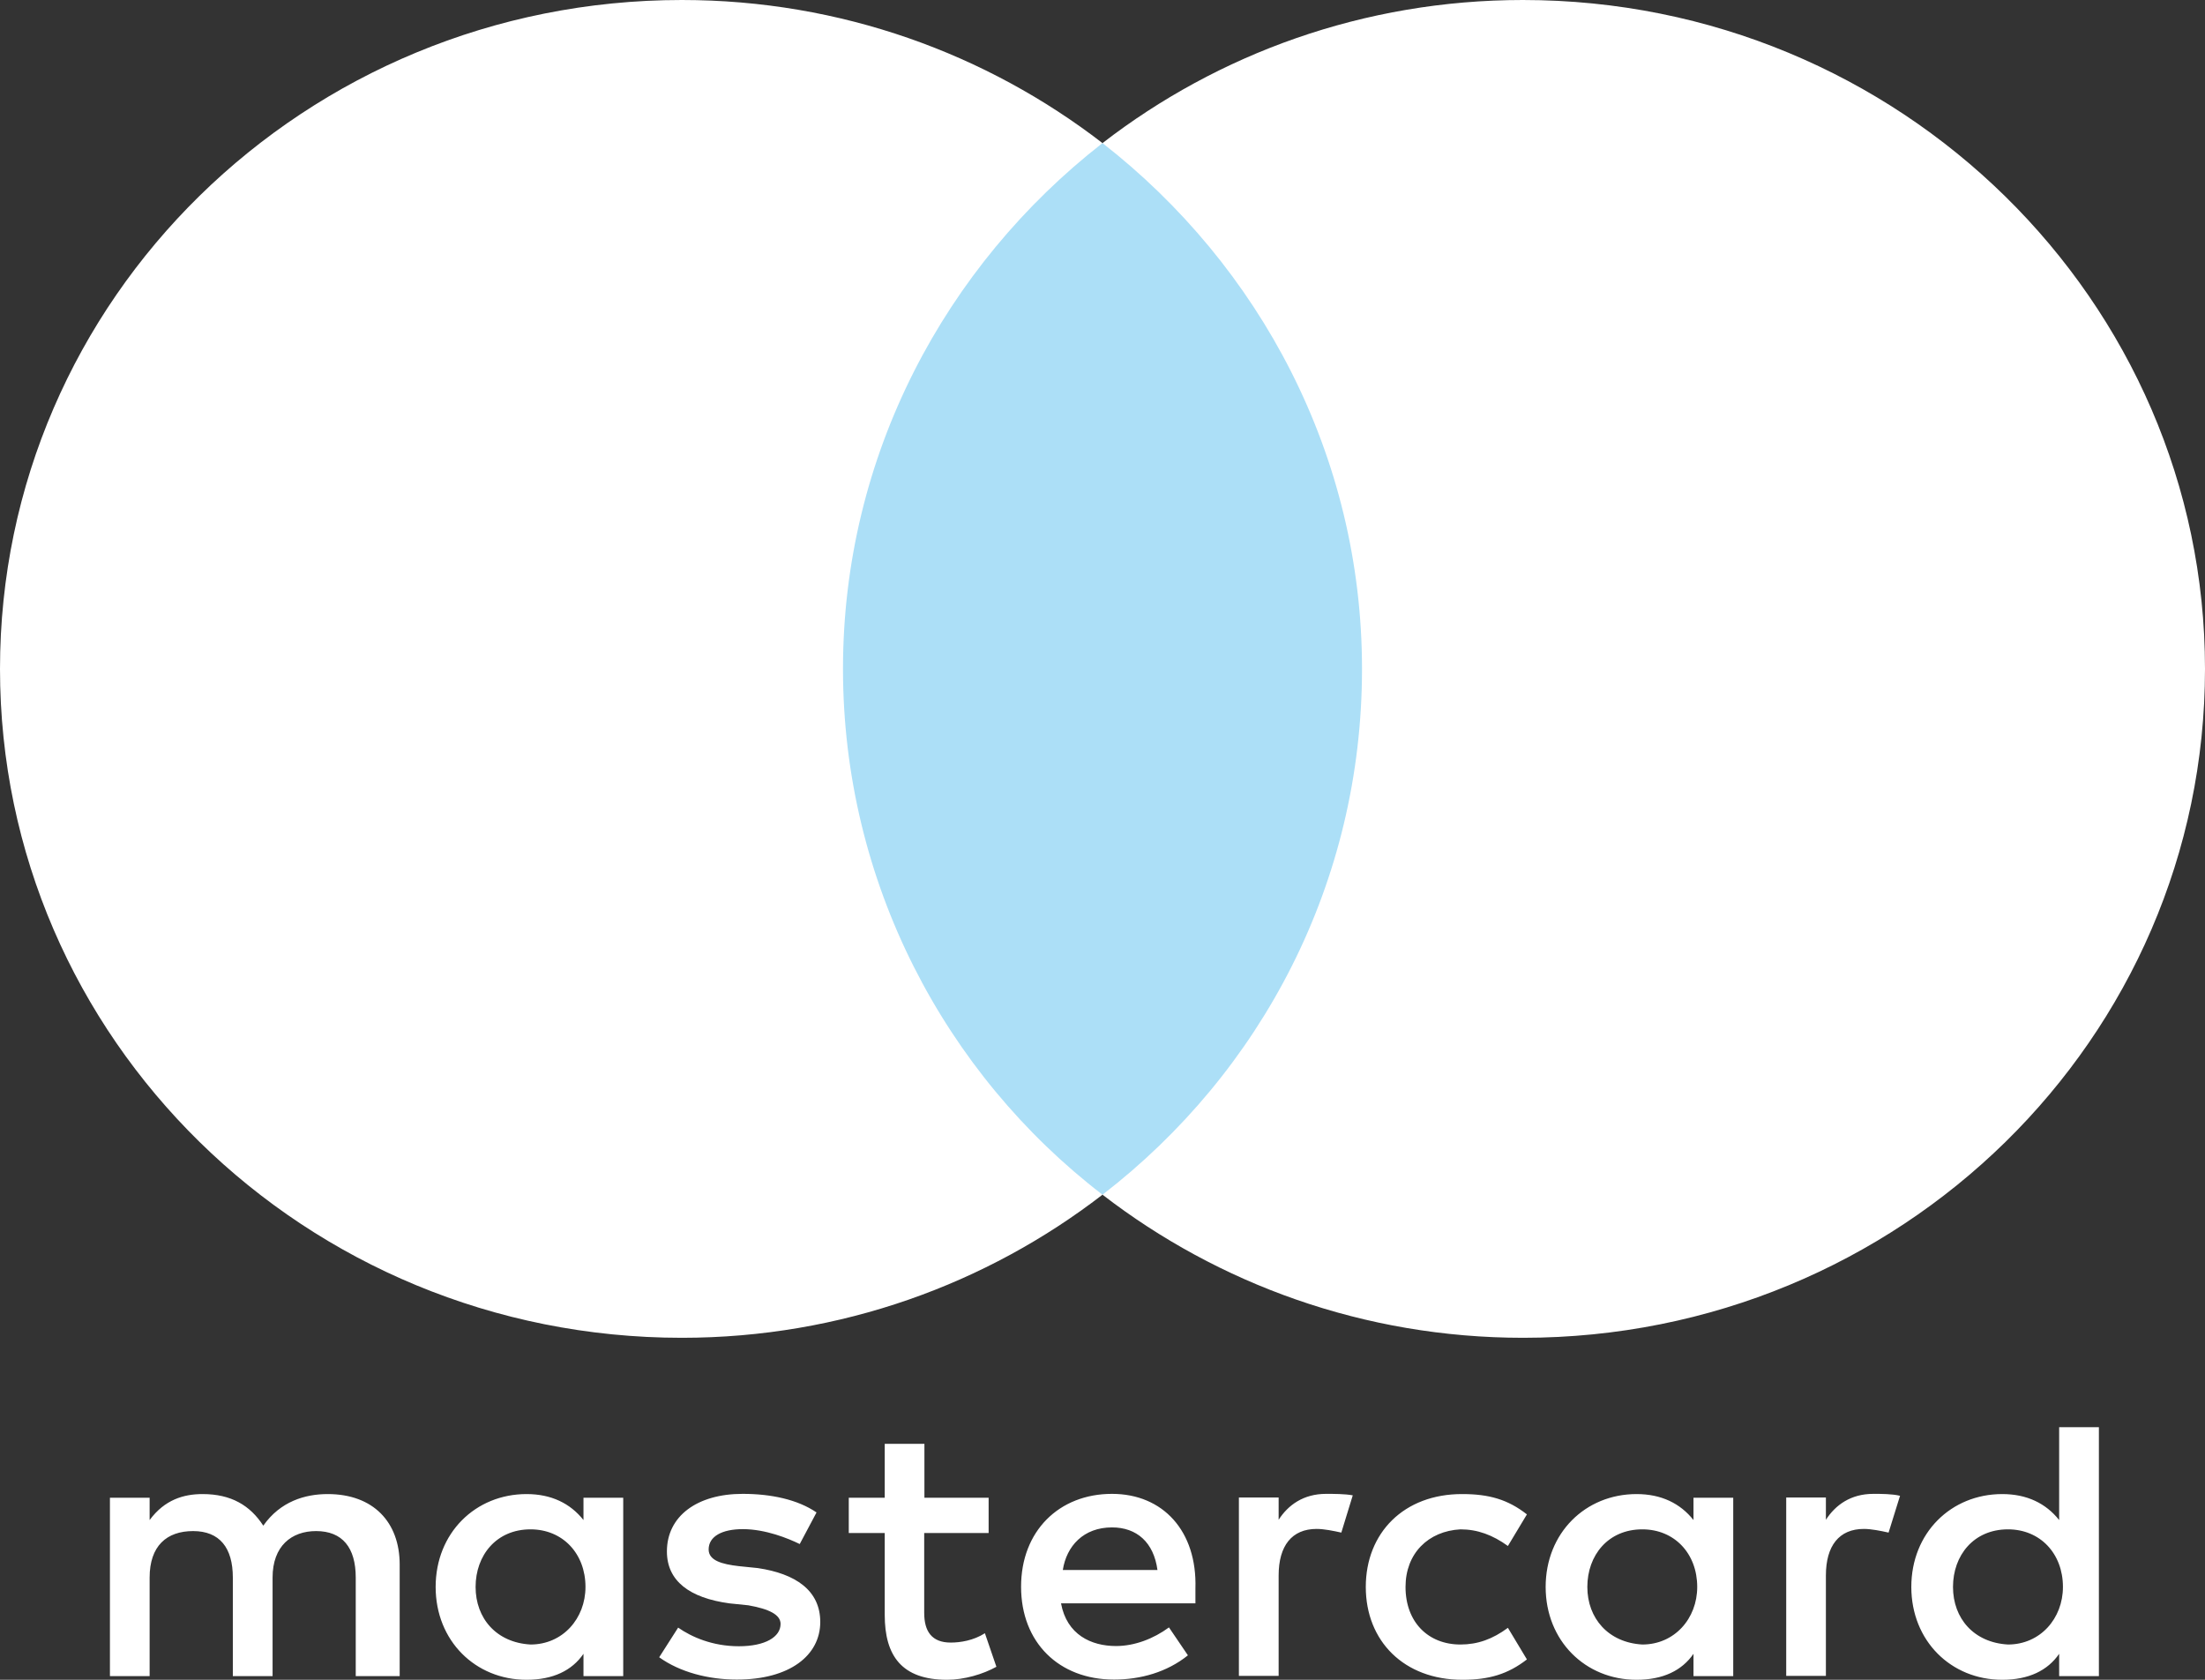 <svg width="42" height="32" viewBox="0 0 42 32" fill="none" xmlns="http://www.w3.org/2000/svg">
<rect x="0" y="0" width="42" height="32" fill="#333333" stroke="none"/>
<path d="M7.613 31.93V29.806C7.613 28.994 7.108 28.462 6.242 28.462C5.81 28.462 5.339 28.602 5.015 29.064C4.763 28.676 4.401 28.462 3.859 28.462C3.498 28.462 3.136 28.569 2.85 28.957V28.532H2.094V31.93H2.85V30.053C2.85 29.451 3.174 29.167 3.678 29.167C4.183 29.167 4.435 29.484 4.435 30.053V31.93H5.192V30.053C5.192 29.451 5.553 29.167 6.02 29.167C6.524 29.167 6.776 29.484 6.776 30.053V31.93H7.613ZM18.836 28.532H17.608V27.505H16.852V28.532H16.167V29.204H16.852V30.763C16.852 31.542 17.175 32 18.041 32C18.365 32 18.727 31.893 18.979 31.752L18.76 31.113C18.541 31.253 18.289 31.291 18.109 31.291C17.747 31.291 17.604 31.076 17.604 30.726V29.204H18.831V28.532H18.836ZM25.259 28.458C24.826 28.458 24.535 28.672 24.355 28.952V28.528H23.598V31.926H24.355V30.012C24.355 29.447 24.607 29.126 25.078 29.126C25.221 29.126 25.401 29.163 25.549 29.196L25.767 28.486C25.616 28.458 25.401 28.458 25.259 28.458ZM15.553 28.812C15.191 28.565 14.687 28.458 14.145 28.458C13.279 28.458 12.703 28.882 12.703 29.555C12.703 30.119 13.136 30.441 13.893 30.544L14.254 30.581C14.649 30.651 14.868 30.759 14.868 30.936C14.868 31.183 14.578 31.361 14.073 31.361C13.569 31.361 13.17 31.183 12.917 31.006L12.556 31.571C12.951 31.855 13.493 31.996 14.036 31.996C15.044 31.996 15.624 31.534 15.624 30.899C15.624 30.297 15.154 29.979 14.435 29.872L14.073 29.835C13.75 29.798 13.498 29.728 13.498 29.517C13.498 29.27 13.75 29.13 14.149 29.13C14.582 29.13 15.015 29.307 15.233 29.414L15.553 28.812ZM35.683 28.458C35.25 28.458 34.96 28.672 34.779 28.952V28.528H34.023V31.926H34.779V30.012C34.779 29.447 35.031 29.126 35.502 29.126C35.645 29.126 35.826 29.163 35.973 29.196L36.191 28.495C36.044 28.458 35.83 28.458 35.683 28.458ZM26.015 30.231C26.015 31.258 26.738 32 27.856 32C28.361 32 28.722 31.893 29.084 31.612L28.722 31.01C28.432 31.225 28.146 31.328 27.818 31.328C27.205 31.328 26.772 30.903 26.772 30.231C26.772 29.592 27.205 29.167 27.818 29.134C28.142 29.134 28.432 29.241 28.722 29.451L29.084 28.849C28.722 28.565 28.361 28.462 27.856 28.462C26.738 28.458 26.015 29.204 26.015 30.231ZM33.014 30.231V28.532H32.257V28.957C32.005 28.639 31.643 28.462 31.173 28.462C30.197 28.462 29.441 29.204 29.441 30.231C29.441 31.258 30.197 32 31.173 32C31.677 32 32.038 31.823 32.257 31.505V31.93H33.014V30.231ZM30.235 30.231C30.235 29.629 30.63 29.134 31.282 29.134C31.896 29.134 32.328 29.596 32.328 30.231C32.328 30.833 31.896 31.328 31.282 31.328C30.635 31.291 30.235 30.829 30.235 30.231ZM21.181 28.458C20.172 28.458 19.449 29.167 19.449 30.227C19.449 31.291 20.172 31.996 21.219 31.996C21.724 31.996 22.228 31.855 22.627 31.534L22.266 31.002C21.976 31.216 21.614 31.357 21.257 31.357C20.786 31.357 20.32 31.142 20.21 30.544H22.77C22.77 30.437 22.77 30.367 22.77 30.26C22.804 29.167 22.152 28.458 21.181 28.458ZM21.181 29.097C21.652 29.097 21.976 29.381 22.047 29.909H20.244C20.315 29.451 20.639 29.097 21.181 29.097ZM39.979 30.231V27.188H39.222V28.957C38.97 28.639 38.608 28.462 38.138 28.462C37.162 28.462 36.406 29.204 36.406 30.231C36.406 31.258 37.162 32 38.138 32C38.642 32 39.004 31.823 39.222 31.505V31.93H39.979V30.231ZM37.2 30.231C37.2 29.629 37.595 29.134 38.247 29.134C38.861 29.134 39.294 29.596 39.294 30.231C39.294 30.833 38.861 31.328 38.247 31.328C37.595 31.291 37.2 30.829 37.2 30.231ZM11.871 30.231V28.532H11.114V28.957C10.862 28.639 10.501 28.462 10.03 28.462C9.055 28.462 8.298 29.204 8.298 30.231C8.298 31.258 9.055 32 10.03 32C10.534 32 10.896 31.823 11.114 31.505V31.93H11.871V30.231ZM9.059 30.231C9.059 29.629 9.454 29.134 10.105 29.134C10.719 29.134 11.152 29.596 11.152 30.231C11.152 30.833 10.719 31.328 10.105 31.328C9.454 31.291 9.059 30.829 9.059 30.231Z" fill="white"/>
<path d="M26.667 2.726H15.301V22.759H26.667V2.726Z" fill="#ACDFF7"/>
<path d="M16.057 12.742C16.057 8.672 18.007 5.06 21 2.726C18.797 1.027 16.019 0 12.988 0C5.809 0 0 5.699 0 12.742C0 19.786 5.809 25.485 12.988 25.485C16.019 25.485 18.797 24.458 21 22.759C18.003 20.458 16.057 16.812 16.057 12.742Z" fill="white"/>
<path d="M42 12.742C42 19.786 36.191 25.485 29.012 25.485C25.981 25.485 23.203 24.458 21 22.759C24.031 20.421 25.943 16.812 25.943 12.742C25.943 8.672 23.993 5.06 21 2.726C23.198 1.027 25.977 0 29.007 0C36.191 0 42 5.736 42 12.742Z" fill="white"/>
</svg>
